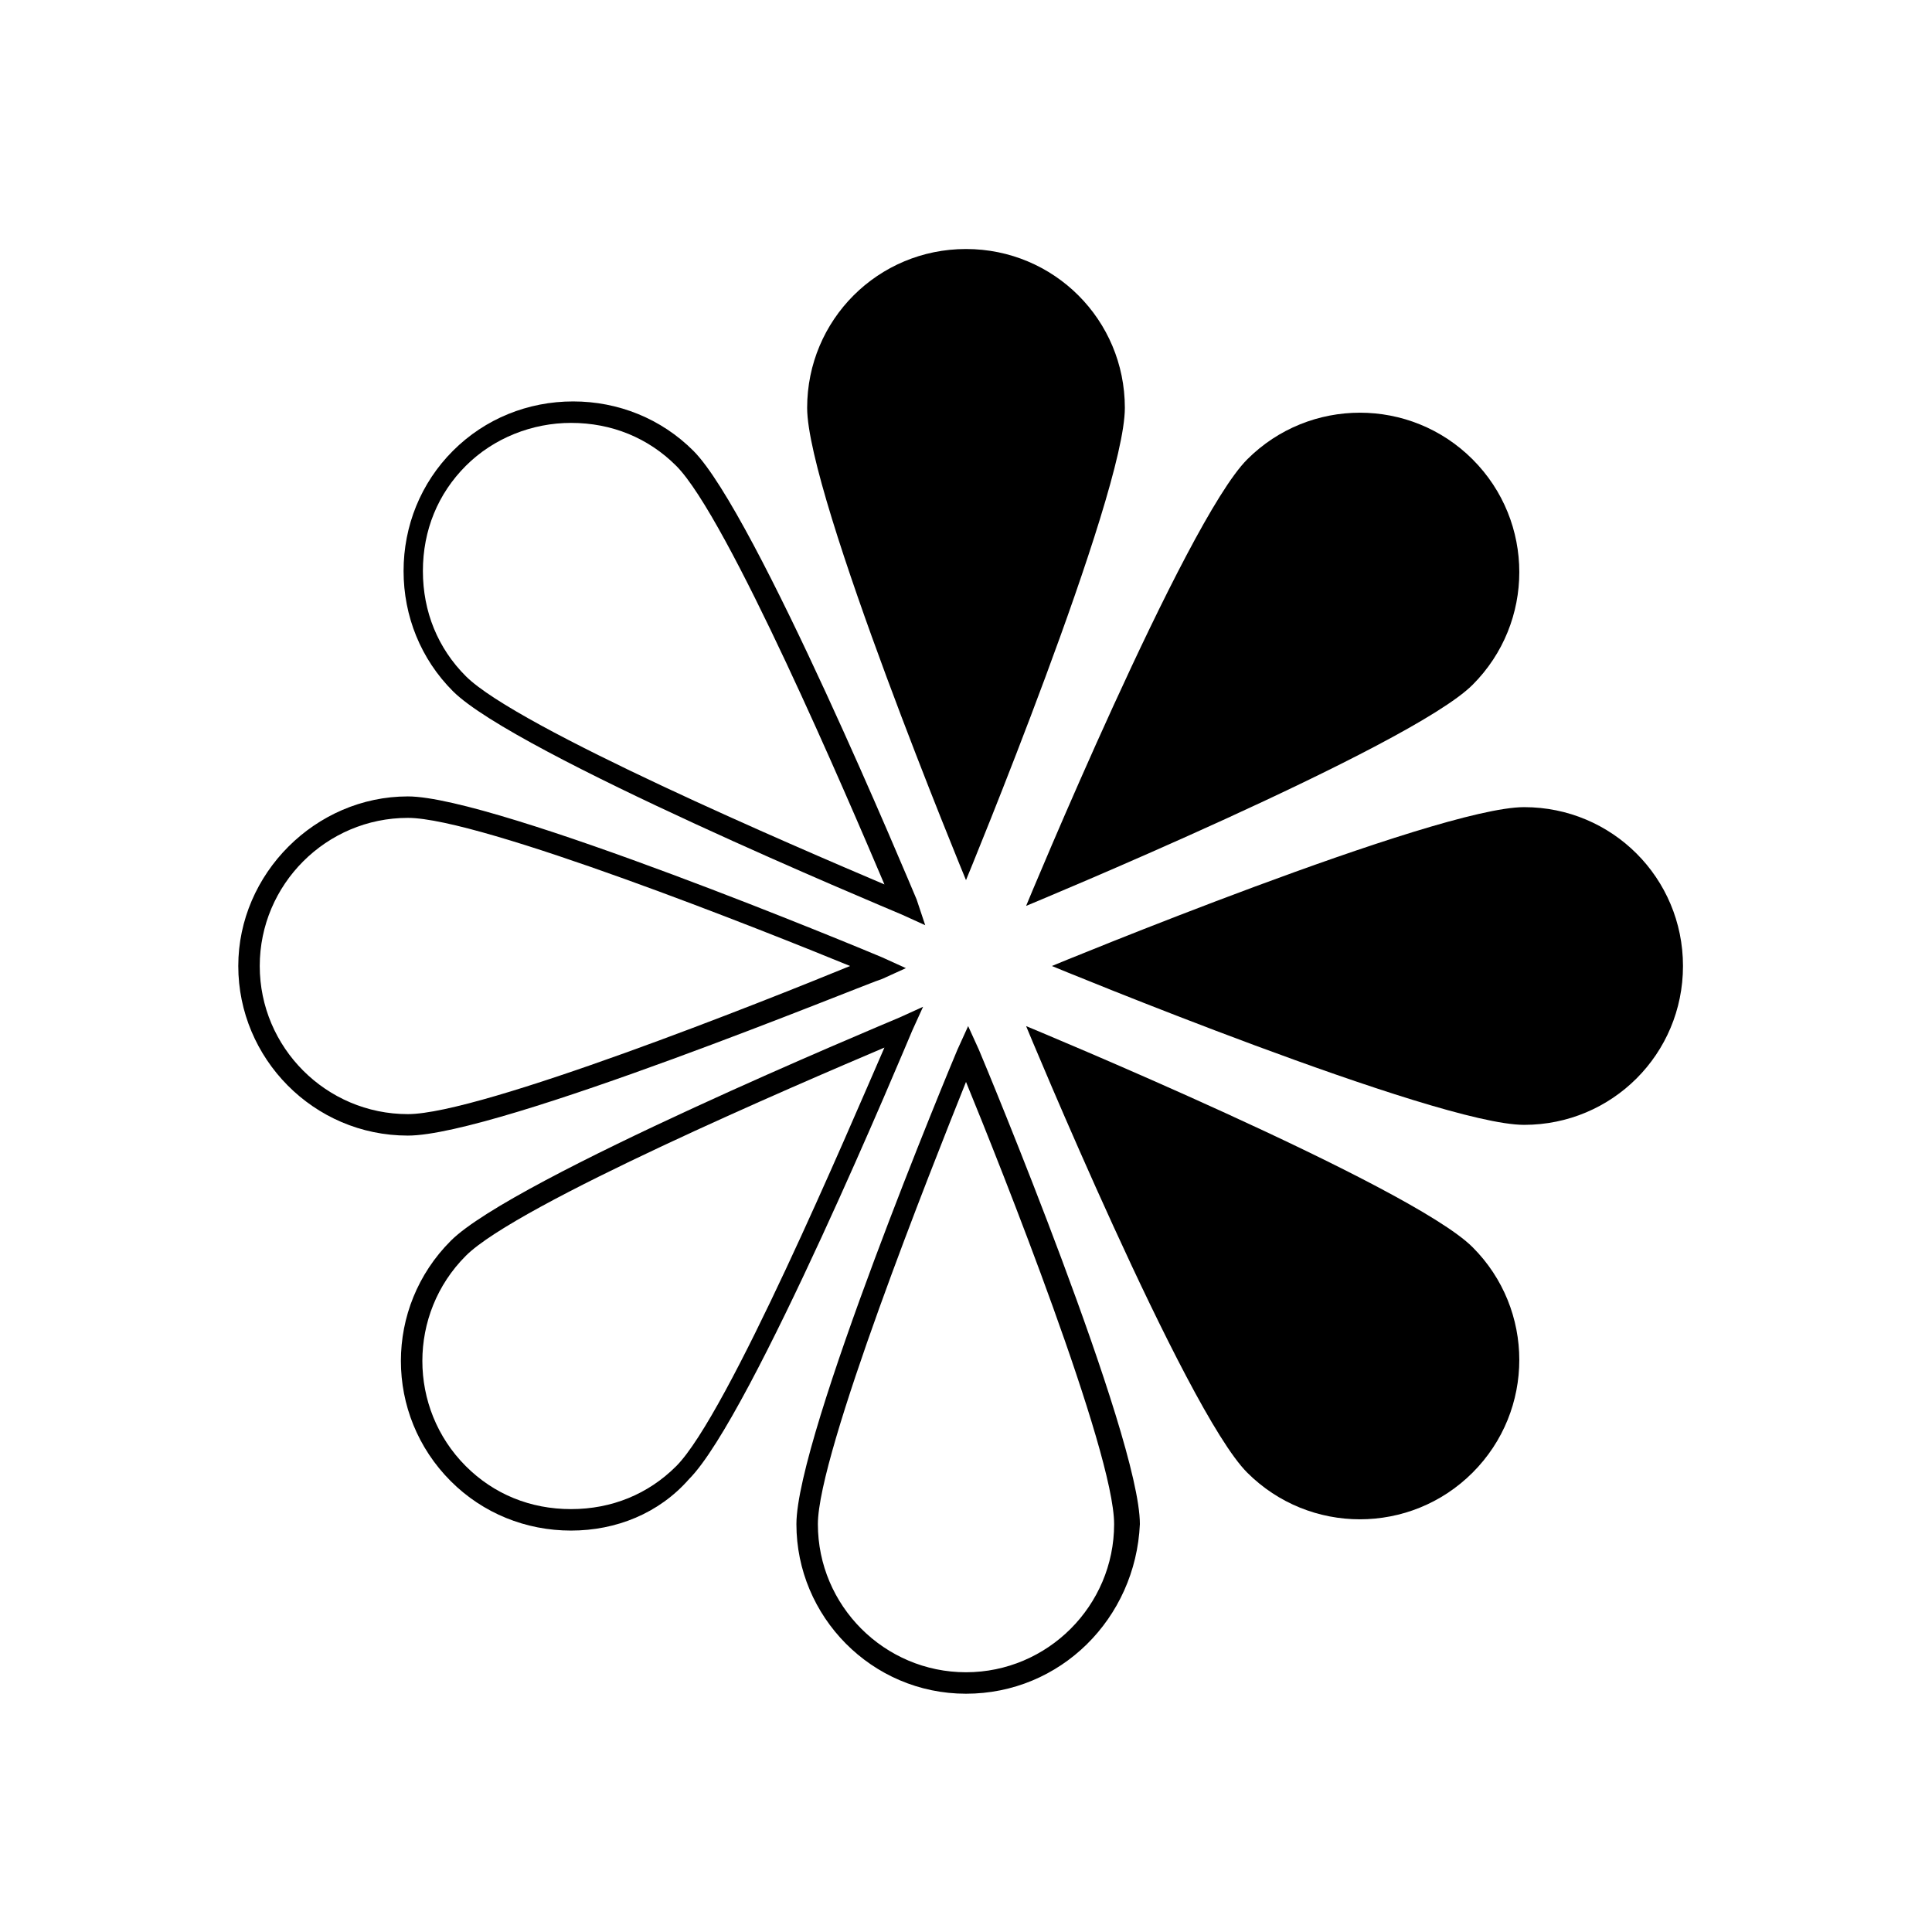 <svg height='100px' width='100px'  fill="#000000" xmlns="http://www.w3.org/2000/svg" xmlns:xlink="http://www.w3.org/1999/xlink" version="1.1" x="0px" y="0px" viewBox="0 0 90 90" style="enable-background:new 0 0 90 90;" xml:space="preserve"><g><path d="M45,78.9c-4.4,0-7.9-3.6-7.9-7.9c0-4.1,7.2-21.4,7.5-22.1l0.5-1.1l0.5,1.1c0.3,0.7,7.5,18,7.5,22.1   C52.9,75.4,49.4,78.9,45,78.9z M45,50.4c-1.6,4-6.9,17.3-6.9,20.6c0,3.8,3.1,6.9,6.9,6.9c3.8,0,6.9-3.1,6.9-6.9   C51.9,67.6,46.6,54.3,45,50.4z"></path><g><path d="M19,52.9c-4.4,0-7.9-3.6-7.9-7.9s3.6-7.9,7.9-7.9c4.1,0,21.4,7.2,22.1,7.5l1.1,0.5l-1.1,0.5    C40.4,45.8,23.2,52.9,19,52.9z M19,38.1c-3.8,0-6.9,3.1-6.9,6.9c0,3.8,3.1,6.9,6.9,6.9c3.4,0,16.7-5.3,20.6-6.9    C35.7,43.4,22.4,38.1,19,38.1z"></path><path d="M71,37.6c4.1,0,7.4,3.3,7.4,7.4s-3.3,7.4-7.4,7.4S49,45,49,45S66.9,37.6,71,37.6z"></path></g><path d="M43.1,43.1l-1.1-0.5c-0.7-0.3-18-7.5-20.9-10.4l0,0l0,0c-1.5-1.5-2.3-3.5-2.3-5.6s0.8-4.1,2.3-5.6   s3.5-2.3,5.6-2.3s4.1,0.8,5.6,2.3c2.9,2.9,10.1,20.2,10.4,20.9L43.1,43.1z M26.6,19.7c-1.8,0-3.6,0.7-4.9,2c-1.3,1.3-2,3-2,4.9   s0.7,3.6,2,4.9l0,0c2.4,2.4,15.5,8,19.5,9.7c-1.7-4-7.3-17.1-9.7-19.5C30.2,20.4,28.5,19.7,26.6,19.7z"></path><g><path d="M26.6,71.3c-2.1,0-4.1-0.8-5.6-2.3c-3.1-3.1-3.1-8.1,0-11.2c2.9-2.9,20.2-10.1,20.9-10.4l1.1-0.5l-0.5,1.1    c-0.3,0.7-7.5,18-10.4,20.9l0,0l0,0C30.7,70.5,28.7,71.3,26.6,71.3z M41.2,48.8c-4,1.7-17.1,7.3-19.5,9.7c-2.7,2.7-2.7,7.1,0,9.8    c1.3,1.3,3,2,4.9,2s3.6-0.7,4.9-2l0,0C33.9,65.9,39.5,52.7,41.2,48.8z"></path><path d="M58.1,21.4c2.9-2.9,7.6-2.9,10.5,0c2.9,2.9,2.9,7.6,0,10.5c-2.9,2.9-20.8,10.3-20.8,10.3    S55.2,24.3,58.1,21.4z"></path></g><path d="M68.6,58.1c2.9,2.9,2.9,7.6,0,10.5c-2.9,2.9-7.6,2.9-10.5,0c-2.9-2.9-10.3-20.8-10.3-20.8   S65.7,55.2,68.6,58.1z"></path><path d="M37.6,19c0-4.1,3.3-7.4,7.4-7.4s7.4,3.3,7.4,7.4S45,41,45,41S37.6,23.1,37.6,19z"></path></g></svg>